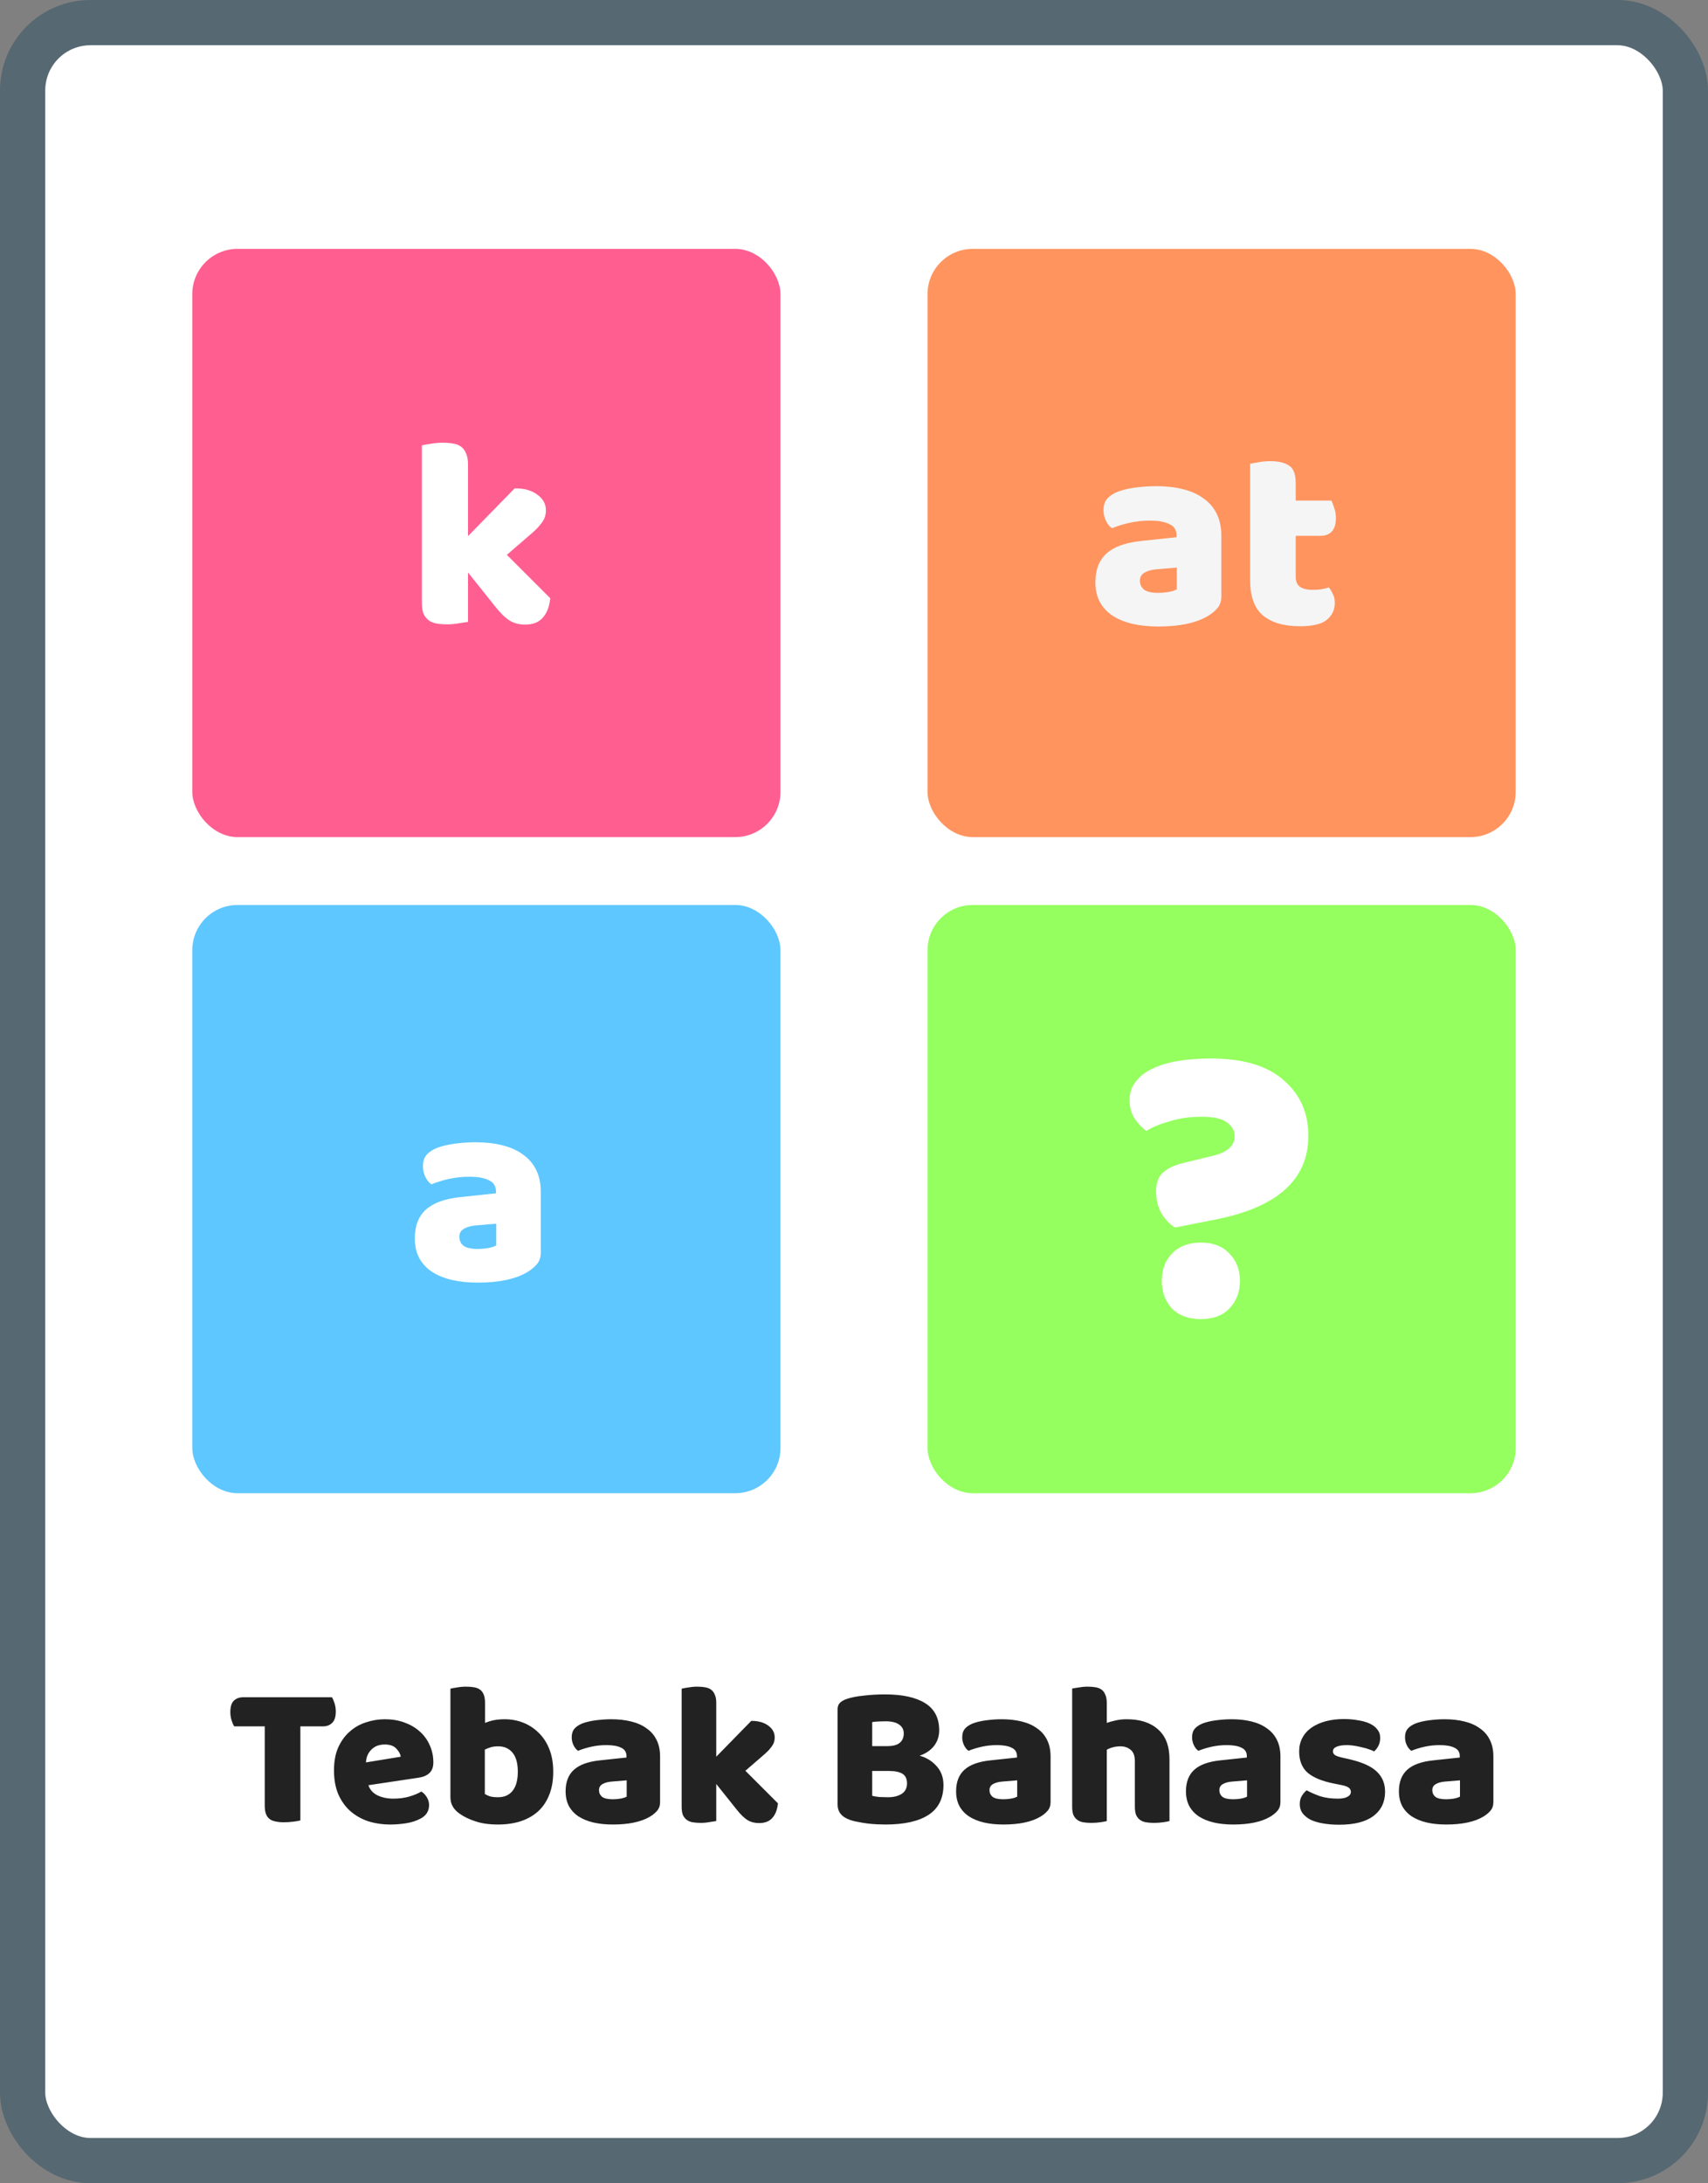 <svg width="151" height="193" viewBox="0 0 151 193" fill="none" xmlns="http://www.w3.org/2000/svg">
<rect x="0" y="0" width="151" height="193" fill="#808080" stroke="none"/>
<rect x="2" y="2" width="147" height="189" rx="6" fill="white" stroke="#566871" stroke-width="4"/>
<rect width="52" height="52" rx="4" transform="translate(17 22)" fill="#FF5E91"/>
<path d="M12.648 13.888C12.568 14.64 12.344 15.216 11.976 15.616C11.624 16.016 11.104 16.216 10.416 16.216C9.904 16.216 9.448 16.096 9.048 15.856C8.648 15.6 8.216 15.176 7.752 14.584L5.376 11.608V15.976C5.2 16.008 4.936 16.048 4.584 16.096C4.248 16.16 3.904 16.192 3.552 16.192C3.2 16.192 2.88 16.168 2.592 16.12C2.32 16.072 2.088 15.976 1.896 15.832C1.704 15.688 1.552 15.496 1.44 15.256C1.344 15 1.296 14.672 1.296 14.272V0.376C1.472 0.328 1.728 0.28 2.064 0.232C2.416 0.168 2.768 0.136 3.12 0.136C3.472 0.136 3.784 0.16 4.056 0.208C4.344 0.256 4.584 0.352 4.776 0.496C4.968 0.64 5.112 0.84 5.208 1.096C5.32 1.336 5.376 1.656 5.376 2.056V8.392L9.504 4.168C10.336 4.168 11 4.352 11.496 4.72C12.008 5.088 12.264 5.552 12.264 6.112C12.264 6.352 12.224 6.576 12.144 6.784C12.064 6.976 11.936 7.176 11.76 7.384C11.6 7.592 11.384 7.816 11.112 8.056C10.856 8.28 10.552 8.544 10.2 8.848L8.808 10.048L12.648 13.888Z" transform="translate(36 39)" fill="white"/>
<rect width="52" height="52" rx="4" transform="translate(82 22)" fill="#FF945E"/>
<path d="M6.408 18.408C6.68 18.408 6.976 18.384 7.296 18.336C7.632 18.272 7.88 18.192 8.04 18.096V16.176L6.312 16.32C5.864 16.352 5.496 16.448 5.208 16.608C4.92 16.768 4.776 17.008 4.776 17.328C4.776 17.648 4.896 17.912 5.136 18.12C5.392 18.312 5.816 18.408 6.408 18.408ZM6.216 8.976C7.08 8.976 7.864 9.064 8.568 9.24C9.288 9.416 9.896 9.688 10.392 10.056C10.904 10.408 11.296 10.864 11.568 11.424C11.84 11.968 11.976 12.616 11.976 13.368V18.744C11.976 19.16 11.856 19.504 11.616 19.776C11.392 20.032 11.12 20.256 10.8 20.448C9.76 21.072 8.296 21.384 6.408 21.384C5.56 21.384 4.792 21.304 4.104 21.144C3.432 20.984 2.848 20.744 2.352 20.424C1.872 20.104 1.496 19.696 1.224 19.2C0.968 18.704 0.84 18.128 0.84 17.472C0.84 16.368 1.168 15.52 1.824 14.928C2.48 14.336 3.496 13.968 4.872 13.824L8.016 13.488V13.32C8.016 12.856 7.808 12.528 7.392 12.336C6.992 12.128 6.408 12.024 5.64 12.024C5.032 12.024 4.44 12.088 3.864 12.216C3.288 12.344 2.768 12.504 2.304 12.696C2.096 12.552 1.92 12.336 1.776 12.048C1.632 11.744 1.56 11.432 1.56 11.112C1.56 10.696 1.656 10.368 1.848 10.128C2.056 9.872 2.368 9.656 2.784 9.48C3.248 9.304 3.792 9.176 4.416 9.096C5.056 9.016 5.656 8.976 6.216 8.976ZM18.551 16.992C18.551 17.408 18.679 17.704 18.935 17.88C19.207 18.056 19.583 18.144 20.063 18.144C20.303 18.144 20.551 18.128 20.807 18.096C21.063 18.048 21.287 17.992 21.479 17.928C21.623 18.104 21.743 18.304 21.839 18.528C21.951 18.736 22.007 18.992 22.007 19.296C22.007 19.904 21.775 20.4 21.311 20.784C20.863 21.168 20.063 21.36 18.911 21.36C17.503 21.36 16.415 21.04 15.647 20.4C14.895 19.76 14.519 18.72 14.519 17.28V7.008C14.695 6.96 14.943 6.912 15.263 6.864C15.599 6.8 15.951 6.768 16.319 6.768C17.023 6.768 17.567 6.896 17.951 7.152C18.351 7.392 18.551 7.912 18.551 8.712V10.248H21.695C21.791 10.424 21.879 10.648 21.959 10.92C22.055 11.176 22.103 11.464 22.103 11.784C22.103 12.344 21.975 12.752 21.719 13.008C21.479 13.248 21.151 13.368 20.735 13.368H18.551V16.992Z" transform="translate(96 34)" fill="#F5F5F5"/>
<rect width="52" height="52" rx="4" transform="translate(17 80)" fill="#5EC7FF"/>
<path d="M6.24 25.408C6.512 25.408 6.808 25.384 7.128 25.336C7.464 25.272 7.712 25.192 7.872 25.096V23.176L6.144 23.32C5.696 23.352 5.328 23.448 5.04 23.608C4.752 23.768 4.608 24.008 4.608 24.328C4.608 24.648 4.728 24.912 4.968 25.12C5.224 25.312 5.648 25.408 6.24 25.408ZM6.048 15.976C6.912 15.976 7.696 16.064 8.4 16.24C9.12 16.416 9.728 16.688 10.224 17.056C10.736 17.408 11.128 17.864 11.4 18.424C11.672 18.968 11.808 19.616 11.808 20.368V25.744C11.808 26.16 11.688 26.504 11.448 26.776C11.224 27.032 10.952 27.256 10.632 27.448C9.592 28.072 8.128 28.384 6.24 28.384C5.392 28.384 4.624 28.304 3.936 28.144C3.264 27.984 2.68 27.744 2.184 27.424C1.704 27.104 1.328 26.696 1.056 26.2C0.8 25.704 0.672 25.128 0.672 24.472C0.672 23.368 1 22.52 1.656 21.928C2.312 21.336 3.328 20.968 4.704 20.824L7.848 20.488V20.32C7.848 19.856 7.64 19.528 7.224 19.336C6.824 19.128 6.24 19.024 5.472 19.024C4.864 19.024 4.272 19.088 3.696 19.216C3.12 19.344 2.6 19.504 2.136 19.696C1.928 19.552 1.752 19.336 1.608 19.048C1.464 18.744 1.392 18.432 1.392 18.112C1.392 17.696 1.488 17.368 1.68 17.128C1.888 16.872 2.2 16.656 2.616 16.48C3.08 16.304 3.624 16.176 4.248 16.096C4.888 16.016 5.488 15.976 6.048 15.976Z" transform="translate(36 85)" fill="white"/>
<rect width="52" height="52" rx="4" transform="translate(82 80)" fill="#94FF5E"/>
<path d="M3.708 25.228C3.708 24.244 4.008 23.44 4.608 22.816C5.232 22.168 6.084 21.844 7.164 21.844C8.244 21.844 9.084 22.168 9.684 22.816C10.308 23.44 10.62 24.244 10.62 25.228C10.62 26.212 10.308 27.028 9.684 27.676C9.084 28.3 8.244 28.612 7.164 28.612C6.084 28.612 5.232 28.3 4.608 27.676C4.008 27.028 3.708 26.212 3.708 25.228ZM4.896 20.512C4.488 20.296 4.104 19.912 3.744 19.36C3.384 18.784 3.204 18.112 3.204 17.344C3.204 16.6 3.396 16.048 3.78 15.688C4.188 15.304 4.776 15.016 5.544 14.824L8.352 14.14C9.552 13.828 10.152 13.252 10.152 12.412C10.152 11.956 9.924 11.56 9.468 11.224C9.036 10.888 8.28 10.72 7.2 10.72C6.216 10.72 5.292 10.852 4.428 11.116C3.564 11.356 2.868 11.644 2.34 11.98C1.932 11.668 1.584 11.296 1.296 10.864C1.008 10.408 0.864 9.868 0.864 9.244C0.864 8.62 1.044 8.08 1.404 7.624C1.764 7.144 2.256 6.76 2.88 6.472C3.528 6.16 4.284 5.932 5.148 5.788C6.036 5.644 7.008 5.572 8.064 5.572C10.896 5.572 13.032 6.208 14.472 7.48C15.936 8.728 16.668 10.372 16.668 12.412C16.668 16.252 13.956 18.712 8.532 19.792L4.896 20.512Z" transform="translate(99 88)" fill="white"/>
<path d="M0.705 10.612C0.621 10.48 0.543 10.3 0.471 10.072C0.399 9.844 0.363 9.604 0.363 9.352C0.363 8.884 0.465 8.548 0.669 8.344C0.885 8.14 1.161 8.038 1.497 8.038H9.345C9.429 8.17 9.507 8.35 9.579 8.578C9.651 8.806 9.687 9.046 9.687 9.298C9.687 9.766 9.579 10.102 9.363 10.306C9.159 10.51 8.889 10.612 8.553 10.612H6.555V18.928C6.423 18.964 6.213 19 5.925 19.036C5.649 19.072 5.373 19.09 5.097 19.09C4.821 19.09 4.575 19.066 4.359 19.018C4.155 18.982 3.981 18.91 3.837 18.802C3.693 18.694 3.585 18.544 3.513 18.352C3.441 18.16 3.405 17.908 3.405 17.596V10.612H0.705ZM14.531 19.288C13.823 19.288 13.163 19.192 12.551 19C11.951 18.796 11.423 18.496 10.967 18.1C10.523 17.704 10.169 17.206 9.905 16.606C9.653 16.006 9.527 15.304 9.527 14.5C9.527 13.708 9.653 13.03 9.905 12.466C10.169 11.89 10.511 11.422 10.931 11.062C11.351 10.69 11.831 10.42 12.371 10.252C12.911 10.072 13.463 9.982 14.027 9.982C14.663 9.982 15.239 10.078 15.755 10.27C16.283 10.462 16.733 10.726 17.105 11.062C17.489 11.398 17.783 11.8 17.987 12.268C18.203 12.736 18.311 13.246 18.311 13.798C18.311 14.206 18.197 14.518 17.969 14.734C17.741 14.95 17.423 15.088 17.015 15.148L12.569 15.814C12.701 16.21 12.971 16.51 13.379 16.714C13.787 16.906 14.255 17.002 14.783 17.002C15.275 17.002 15.737 16.942 16.169 16.822C16.613 16.69 16.973 16.54 17.249 16.372C17.441 16.492 17.603 16.66 17.735 16.876C17.867 17.092 17.933 17.32 17.933 17.56C17.933 18.1 17.681 18.502 17.177 18.766C16.793 18.97 16.361 19.108 15.881 19.18C15.401 19.252 14.951 19.288 14.531 19.288ZM14.027 12.214C13.739 12.214 13.487 12.262 13.271 12.358C13.067 12.454 12.899 12.58 12.767 12.736C12.635 12.88 12.533 13.048 12.461 13.24C12.401 13.42 12.365 13.606 12.353 13.798L15.431 13.294C15.395 13.054 15.263 12.814 15.035 12.574C14.807 12.334 14.471 12.214 14.027 12.214ZM19.82 7.282C19.94 7.246 20.132 7.21 20.396 7.174C20.66 7.126 20.93 7.102 21.206 7.102C21.47 7.102 21.704 7.12 21.908 7.156C22.124 7.192 22.304 7.264 22.448 7.372C22.592 7.48 22.7 7.63 22.772 7.822C22.844 8.002 22.88 8.242 22.88 8.542V10.306C23.18 10.186 23.462 10.102 23.726 10.054C24.002 10.006 24.302 9.982 24.626 9.982C25.202 9.982 25.748 10.084 26.264 10.288C26.78 10.492 27.236 10.792 27.632 11.188C28.028 11.572 28.34 12.052 28.568 12.628C28.796 13.204 28.91 13.87 28.91 14.626C28.91 15.406 28.79 16.09 28.55 16.678C28.322 17.254 27.998 17.734 27.578 18.118C27.158 18.502 26.642 18.796 26.03 19C25.43 19.192 24.764 19.288 24.032 19.288C23.24 19.288 22.568 19.192 22.016 19C21.464 18.82 20.996 18.592 20.612 18.316C20.084 17.944 19.82 17.464 19.82 16.876V7.282ZM24.032 16.876C24.584 16.876 25.01 16.69 25.31 16.318C25.622 15.934 25.778 15.37 25.778 14.626C25.778 13.87 25.622 13.306 25.31 12.934C24.998 12.562 24.578 12.376 24.05 12.376C23.81 12.376 23.6 12.4 23.42 12.448C23.252 12.496 23.066 12.568 22.862 12.664V16.588C22.994 16.672 23.15 16.744 23.33 16.804C23.522 16.852 23.756 16.876 24.032 16.876ZM34.18 17.056C34.384 17.056 34.606 17.038 34.846 17.002C35.098 16.954 35.284 16.894 35.404 16.822V15.382L34.108 15.49C33.772 15.514 33.496 15.586 33.28 15.706C33.064 15.826 32.956 16.006 32.956 16.246C32.956 16.486 33.046 16.684 33.226 16.84C33.418 16.984 33.736 17.056 34.18 17.056ZM34.036 9.982C34.684 9.982 35.272 10.048 35.8 10.18C36.34 10.312 36.796 10.516 37.168 10.792C37.552 11.056 37.846 11.398 38.05 11.818C38.254 12.226 38.356 12.712 38.356 13.276V17.308C38.356 17.62 38.266 17.878 38.086 18.082C37.918 18.274 37.714 18.442 37.474 18.586C36.694 19.054 35.596 19.288 34.18 19.288C33.544 19.288 32.968 19.228 32.452 19.108C31.948 18.988 31.51 18.808 31.138 18.568C30.778 18.328 30.496 18.022 30.292 17.65C30.1 17.278 30.004 16.846 30.004 16.354C30.004 15.526 30.25 14.89 30.742 14.446C31.234 14.002 31.996 13.726 33.028 13.618L35.386 13.366V13.24C35.386 12.892 35.23 12.646 34.918 12.502C34.618 12.346 34.18 12.268 33.604 12.268C33.148 12.268 32.704 12.316 32.272 12.412C31.84 12.508 31.45 12.628 31.102 12.772C30.946 12.664 30.814 12.502 30.706 12.286C30.598 12.058 30.544 11.824 30.544 11.584C30.544 11.272 30.616 11.026 30.76 10.846C30.916 10.654 31.15 10.492 31.462 10.36C31.81 10.228 32.218 10.132 32.686 10.072C33.166 10.012 33.616 9.982 34.036 9.982ZM48.777 17.416C48.717 17.98 48.549 18.412 48.273 18.712C48.009 19.012 47.619 19.162 47.103 19.162C46.719 19.162 46.377 19.072 46.077 18.892C45.777 18.7 45.453 18.382 45.105 17.938L43.323 15.706V18.982C43.191 19.006 42.993 19.036 42.729 19.072C42.477 19.12 42.219 19.144 41.955 19.144C41.691 19.144 41.451 19.126 41.235 19.09C41.031 19.054 40.857 18.982 40.713 18.874C40.569 18.766 40.455 18.622 40.371 18.442C40.299 18.25 40.263 18.004 40.263 17.704V7.282C40.395 7.246 40.587 7.21 40.839 7.174C41.103 7.126 41.367 7.102 41.631 7.102C41.895 7.102 42.129 7.12 42.333 7.156C42.549 7.192 42.729 7.264 42.873 7.372C43.017 7.48 43.125 7.63 43.197 7.822C43.281 8.002 43.323 8.242 43.323 8.542V13.294L46.419 10.126C47.043 10.126 47.541 10.264 47.913 10.54C48.297 10.816 48.489 11.164 48.489 11.584C48.489 11.764 48.459 11.932 48.399 12.088C48.339 12.232 48.243 12.382 48.111 12.538C47.991 12.694 47.829 12.862 47.625 13.042C47.433 13.21 47.205 13.408 46.941 13.636L45.897 14.536L48.777 17.416ZM57.109 16.75C57.277 16.798 57.493 16.834 57.757 16.858C58.021 16.87 58.273 16.876 58.513 16.876C58.993 16.876 59.389 16.78 59.701 16.588C60.025 16.384 60.187 16.072 60.187 15.652C60.187 15.256 60.055 14.974 59.791 14.806C59.527 14.638 59.125 14.554 58.585 14.554H57.109V16.75ZM57.109 12.358H58.423C58.939 12.358 59.311 12.262 59.539 12.07C59.779 11.878 59.899 11.596 59.899 11.224C59.899 10.9 59.761 10.642 59.485 10.45C59.221 10.258 58.819 10.162 58.279 10.162C58.099 10.162 57.889 10.168 57.649 10.18C57.421 10.192 57.241 10.21 57.109 10.234V12.358ZM58.279 19.288C58.075 19.288 57.835 19.282 57.559 19.27C57.283 19.258 56.995 19.234 56.695 19.198C56.407 19.162 56.119 19.114 55.831 19.054C55.543 19.006 55.279 18.934 55.039 18.838C54.379 18.586 54.049 18.148 54.049 17.524V9.118C54.049 8.866 54.115 8.674 54.247 8.542C54.391 8.398 54.583 8.284 54.823 8.2C55.231 8.056 55.741 7.954 56.353 7.894C56.965 7.822 57.595 7.786 58.243 7.786C59.779 7.786 60.961 8.044 61.789 8.56C62.617 9.076 63.031 9.874 63.031 10.954C63.031 11.494 62.875 11.962 62.563 12.358C62.251 12.742 61.831 13.024 61.303 13.204C61.903 13.372 62.401 13.678 62.797 14.122C63.205 14.566 63.409 15.124 63.409 15.796C63.409 16.984 62.965 17.866 62.077 18.442C61.201 19.006 59.935 19.288 58.279 19.288ZM68.703 17.056C68.907 17.056 69.129 17.038 69.369 17.002C69.621 16.954 69.807 16.894 69.927 16.822V15.382L68.631 15.49C68.295 15.514 68.019 15.586 67.803 15.706C67.587 15.826 67.479 16.006 67.479 16.246C67.479 16.486 67.569 16.684 67.749 16.84C67.941 16.984 68.259 17.056 68.703 17.056ZM68.559 9.982C69.207 9.982 69.795 10.048 70.323 10.18C70.863 10.312 71.319 10.516 71.691 10.792C72.075 11.056 72.369 11.398 72.573 11.818C72.777 12.226 72.879 12.712 72.879 13.276V17.308C72.879 17.62 72.789 17.878 72.609 18.082C72.441 18.274 72.237 18.442 71.997 18.586C71.217 19.054 70.119 19.288 68.703 19.288C68.067 19.288 67.491 19.228 66.975 19.108C66.471 18.988 66.033 18.808 65.661 18.568C65.301 18.328 65.019 18.022 64.815 17.65C64.623 17.278 64.527 16.846 64.527 16.354C64.527 15.526 64.773 14.89 65.265 14.446C65.757 14.002 66.519 13.726 67.551 13.618L69.909 13.366V13.24C69.909 12.892 69.753 12.646 69.441 12.502C69.141 12.346 68.703 12.268 68.127 12.268C67.671 12.268 67.227 12.316 66.795 12.412C66.363 12.508 65.973 12.628 65.625 12.772C65.469 12.664 65.337 12.502 65.229 12.286C65.121 12.058 65.067 11.824 65.067 11.584C65.067 11.272 65.139 11.026 65.283 10.846C65.439 10.654 65.673 10.492 65.985 10.36C66.333 10.228 66.741 10.132 67.209 10.072C67.689 10.012 68.139 9.982 68.559 9.982ZM83.391 18.982C83.27 19.018 83.079 19.054 82.814 19.09C82.562 19.126 82.299 19.144 82.022 19.144C81.758 19.144 81.519 19.126 81.302 19.09C81.099 19.054 80.924 18.982 80.781 18.874C80.636 18.766 80.522 18.622 80.439 18.442C80.367 18.25 80.331 18.004 80.331 17.704V13.708C80.331 13.216 80.204 12.874 79.953 12.682C79.713 12.478 79.412 12.376 79.052 12.376C78.812 12.376 78.585 12.406 78.368 12.466C78.153 12.526 77.978 12.598 77.847 12.682V18.982C77.727 19.018 77.534 19.054 77.27 19.09C77.019 19.126 76.754 19.144 76.478 19.144C76.215 19.144 75.975 19.126 75.758 19.09C75.555 19.054 75.38 18.982 75.237 18.874C75.093 18.766 74.978 18.622 74.894 18.442C74.823 18.25 74.787 18.004 74.787 17.704V7.264C74.918 7.24 75.111 7.21 75.362 7.174C75.626 7.126 75.891 7.102 76.154 7.102C76.418 7.102 76.653 7.12 76.856 7.156C77.073 7.192 77.252 7.264 77.397 7.372C77.54 7.48 77.648 7.63 77.721 7.822C77.805 8.002 77.847 8.242 77.847 8.542V10.306C78.002 10.246 78.237 10.18 78.549 10.108C78.873 10.024 79.227 9.982 79.611 9.982C80.799 9.982 81.722 10.282 82.382 10.882C83.055 11.47 83.391 12.352 83.391 13.528V18.982ZM89.024 17.056C89.228 17.056 89.45 17.038 89.69 17.002C89.942 16.954 90.128 16.894 90.248 16.822V15.382L88.952 15.49C88.616 15.514 88.34 15.586 88.124 15.706C87.908 15.826 87.8 16.006 87.8 16.246C87.8 16.486 87.89 16.684 88.07 16.84C88.262 16.984 88.58 17.056 89.024 17.056ZM88.88 9.982C89.528 9.982 90.116 10.048 90.644 10.18C91.184 10.312 91.64 10.516 92.012 10.792C92.396 11.056 92.69 11.398 92.894 11.818C93.098 12.226 93.2 12.712 93.2 13.276V17.308C93.2 17.62 93.11 17.878 92.93 18.082C92.762 18.274 92.558 18.442 92.318 18.586C91.538 19.054 90.44 19.288 89.024 19.288C88.388 19.288 87.812 19.228 87.296 19.108C86.792 18.988 86.354 18.808 85.982 18.568C85.622 18.328 85.34 18.022 85.136 17.65C84.944 17.278 84.848 16.846 84.848 16.354C84.848 15.526 85.094 14.89 85.586 14.446C86.078 14.002 86.84 13.726 87.872 13.618L90.23 13.366V13.24C90.23 12.892 90.074 12.646 89.762 12.502C89.462 12.346 89.024 12.268 88.448 12.268C87.992 12.268 87.548 12.316 87.116 12.412C86.684 12.508 86.294 12.628 85.946 12.772C85.79 12.664 85.658 12.502 85.55 12.286C85.442 12.058 85.388 11.824 85.388 11.584C85.388 11.272 85.46 11.026 85.604 10.846C85.76 10.654 85.994 10.492 86.306 10.36C86.654 10.228 87.062 10.132 87.53 10.072C88.01 10.012 88.46 9.982 88.88 9.982ZM102.451 16.39C102.451 17.302 102.109 18.016 101.425 18.532C100.741 19.048 99.733 19.306 98.401 19.306C97.897 19.306 97.429 19.27 96.997 19.198C96.565 19.126 96.193 19.018 95.881 18.874C95.581 18.718 95.341 18.526 95.161 18.298C94.993 18.07 94.909 17.8 94.909 17.488C94.909 17.2 94.969 16.96 95.089 16.768C95.209 16.564 95.353 16.396 95.521 16.264C95.869 16.456 96.265 16.63 96.709 16.786C97.165 16.93 97.687 17.002 98.275 17.002C98.647 17.002 98.929 16.948 99.121 16.84C99.325 16.732 99.427 16.588 99.427 16.408C99.427 16.24 99.355 16.108 99.211 16.012C99.067 15.916 98.827 15.838 98.491 15.778L97.951 15.67C96.907 15.466 96.127 15.148 95.611 14.716C95.107 14.272 94.855 13.642 94.855 12.826C94.855 12.382 94.951 11.98 95.143 11.62C95.335 11.26 95.605 10.96 95.953 10.72C96.301 10.48 96.715 10.294 97.195 10.162C97.687 10.03 98.227 9.964 98.815 9.964C99.259 9.964 99.673 10 100.057 10.072C100.453 10.132 100.795 10.228 101.083 10.36C101.371 10.492 101.599 10.666 101.767 10.882C101.935 11.086 102.019 11.332 102.019 11.62C102.019 11.896 101.965 12.136 101.857 12.34C101.761 12.532 101.635 12.694 101.479 12.826C101.383 12.766 101.239 12.706 101.047 12.646C100.855 12.574 100.645 12.514 100.417 12.466C100.189 12.406 99.955 12.358 99.715 12.322C99.487 12.286 99.277 12.268 99.085 12.268C98.689 12.268 98.383 12.316 98.167 12.412C97.951 12.496 97.843 12.634 97.843 12.826C97.843 12.958 97.903 13.066 98.023 13.15C98.143 13.234 98.371 13.312 98.707 13.384L99.265 13.51C100.417 13.774 101.233 14.14 101.713 14.608C102.205 15.064 102.451 15.658 102.451 16.39ZM107.85 17.056C108.054 17.056 108.276 17.038 108.516 17.002C108.768 16.954 108.954 16.894 109.074 16.822V15.382L107.778 15.49C107.442 15.514 107.166 15.586 106.95 15.706C106.734 15.826 106.626 16.006 106.626 16.246C106.626 16.486 106.716 16.684 106.896 16.84C107.088 16.984 107.406 17.056 107.85 17.056ZM107.706 9.982C108.354 9.982 108.942 10.048 109.47 10.18C110.01 10.312 110.466 10.516 110.838 10.792C111.222 11.056 111.516 11.398 111.72 11.818C111.924 12.226 112.026 12.712 112.026 13.276V17.308C112.026 17.62 111.936 17.878 111.756 18.082C111.588 18.274 111.384 18.442 111.144 18.586C110.364 19.054 109.266 19.288 107.85 19.288C107.214 19.288 106.638 19.228 106.122 19.108C105.618 18.988 105.18 18.808 104.808 18.568C104.448 18.328 104.166 18.022 103.962 17.65C103.77 17.278 103.674 16.846 103.674 16.354C103.674 15.526 103.92 14.89 104.412 14.446C104.904 14.002 105.666 13.726 106.698 13.618L109.056 13.366V13.24C109.056 12.892 108.9 12.646 108.588 12.502C108.288 12.346 107.85 12.268 107.274 12.268C106.818 12.268 106.374 12.316 105.942 12.412C105.51 12.508 105.12 12.628 104.772 12.772C104.616 12.664 104.484 12.502 104.376 12.286C104.268 12.058 104.214 11.824 104.214 11.584C104.214 11.272 104.286 11.026 104.43 10.846C104.586 10.654 104.82 10.492 105.132 10.36C105.48 10.228 105.888 10.132 106.356 10.072C106.836 10.012 107.286 9.982 107.706 9.982Z" transform="translate(20 142)" fill="#222222"/>
</svg>
